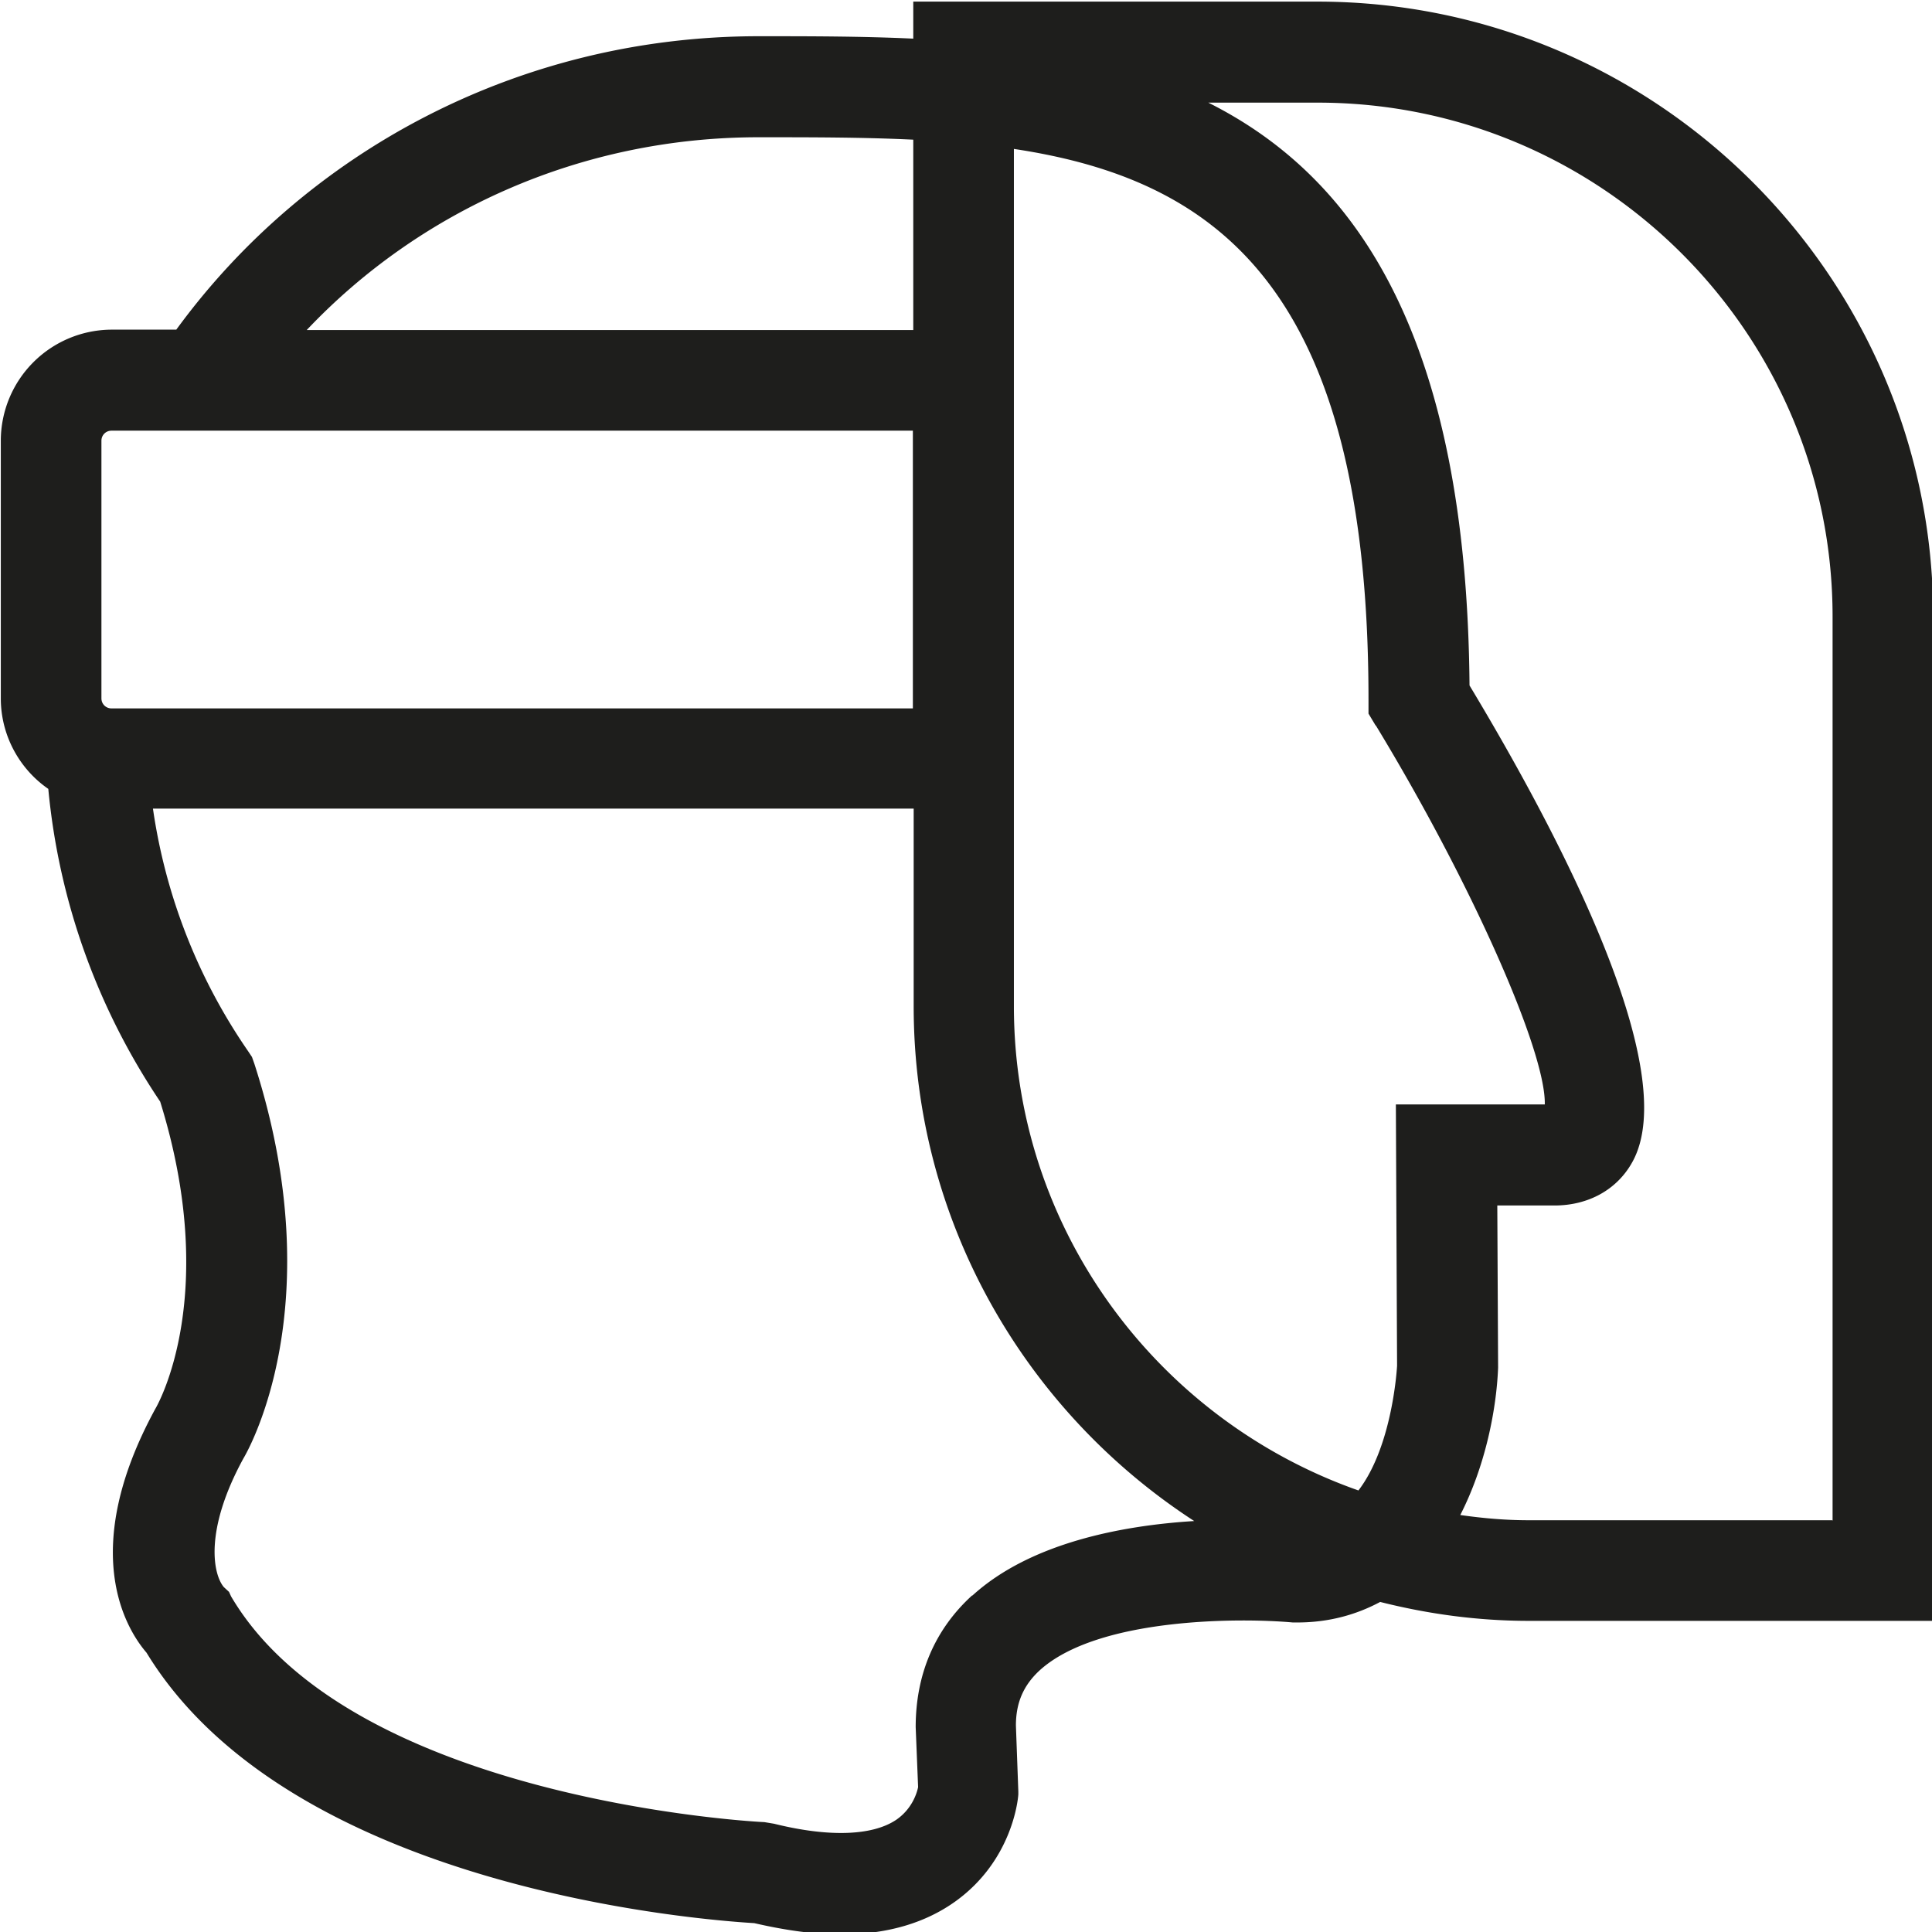 <svg viewBox="0 0 48 48" xmlns="http://www.w3.org/2000/svg">
  <path fill="#1e1e1c" d="M32.73.04H22.69v.92C21.41.9 20.12.9 18.85.9 12.87.9 7.59 3.79 4.38 8.19H2.77a2.763 2.763 0 0 0-2.75 2.76v6.4c0 .93.47 1.76 1.18 2.25.26 2.76 1.2 5.42 2.78 7.77 1.48 4.76-.03 7.48-.12 7.63-1.93 3.54-.72 5.48-.22 6.06 3.58 5.87 13.78 6.64 15.1 6.72.78.18 1.5.28 2.15.28 1.14 0 2.1-.28 2.86-.83 1.38-1 1.54-2.48 1.55-2.65v-.07l-.06-1.64c0-.57.19-1 .59-1.37 1.44-1.31 4.96-1.31 6.29-1.19h.11c.8 0 1.48-.2 2.06-.51 1.19.3 2.42.47 3.7.47h10.04V15.31C48.02 6.89 41.16.04 32.73.04m1.45 17.98c2.37 3.9 4.23 8.1 4.2 9.42h-3.7l.03 6.49s-.1 1.98-.96 3.1c-4.98-1.75-8.56-6.48-8.56-12.03V3.7C30.31 4.47 34 7.25 34 17.38v.35l.18.3ZM18.85 3.41c1.32 0 2.6 0 3.84.06V8.2H7.62c2.78-2.94 6.78-4.79 11.23-4.79M2.52 10.95c0-.14.11-.25.25-.25h19.91v6.9H2.77c-.14 0-.25-.11-.25-.25zm21.63 28.69c-.92.84-1.4 1.95-1.4 3.27l.06 1.49c-.03.15-.15.54-.54.81-.59.4-1.67.44-3.04.1l-.24-.04c-.1 0-10.26-.52-13.25-5.61l-.05-.11-.13-.12c-.26-.31-.5-1.39.49-3.2.09-.15 2.21-3.79.27-9.8l-.06-.17-.1-.15a14.16 14.16 0 0 1-2.36-6.02h18.9V25c0 5.35 2.78 10.07 6.97 12.79-1.79.11-4.07.54-5.51 1.85Zm21.37-1.87h-7.54c-.58 0-1.14-.05-1.7-.13.63-1.23.9-2.64.94-3.66l-.02-4.03h1.42c.84 0 1.55-.39 1.93-1.07 1.29-2.29-1.89-8.28-4.04-11.85-.07-8.6-2.76-12.61-6.49-14.48h2.72c7.05 0 12.79 5.73 12.79 12.77v22.46Z"/>
</svg>
